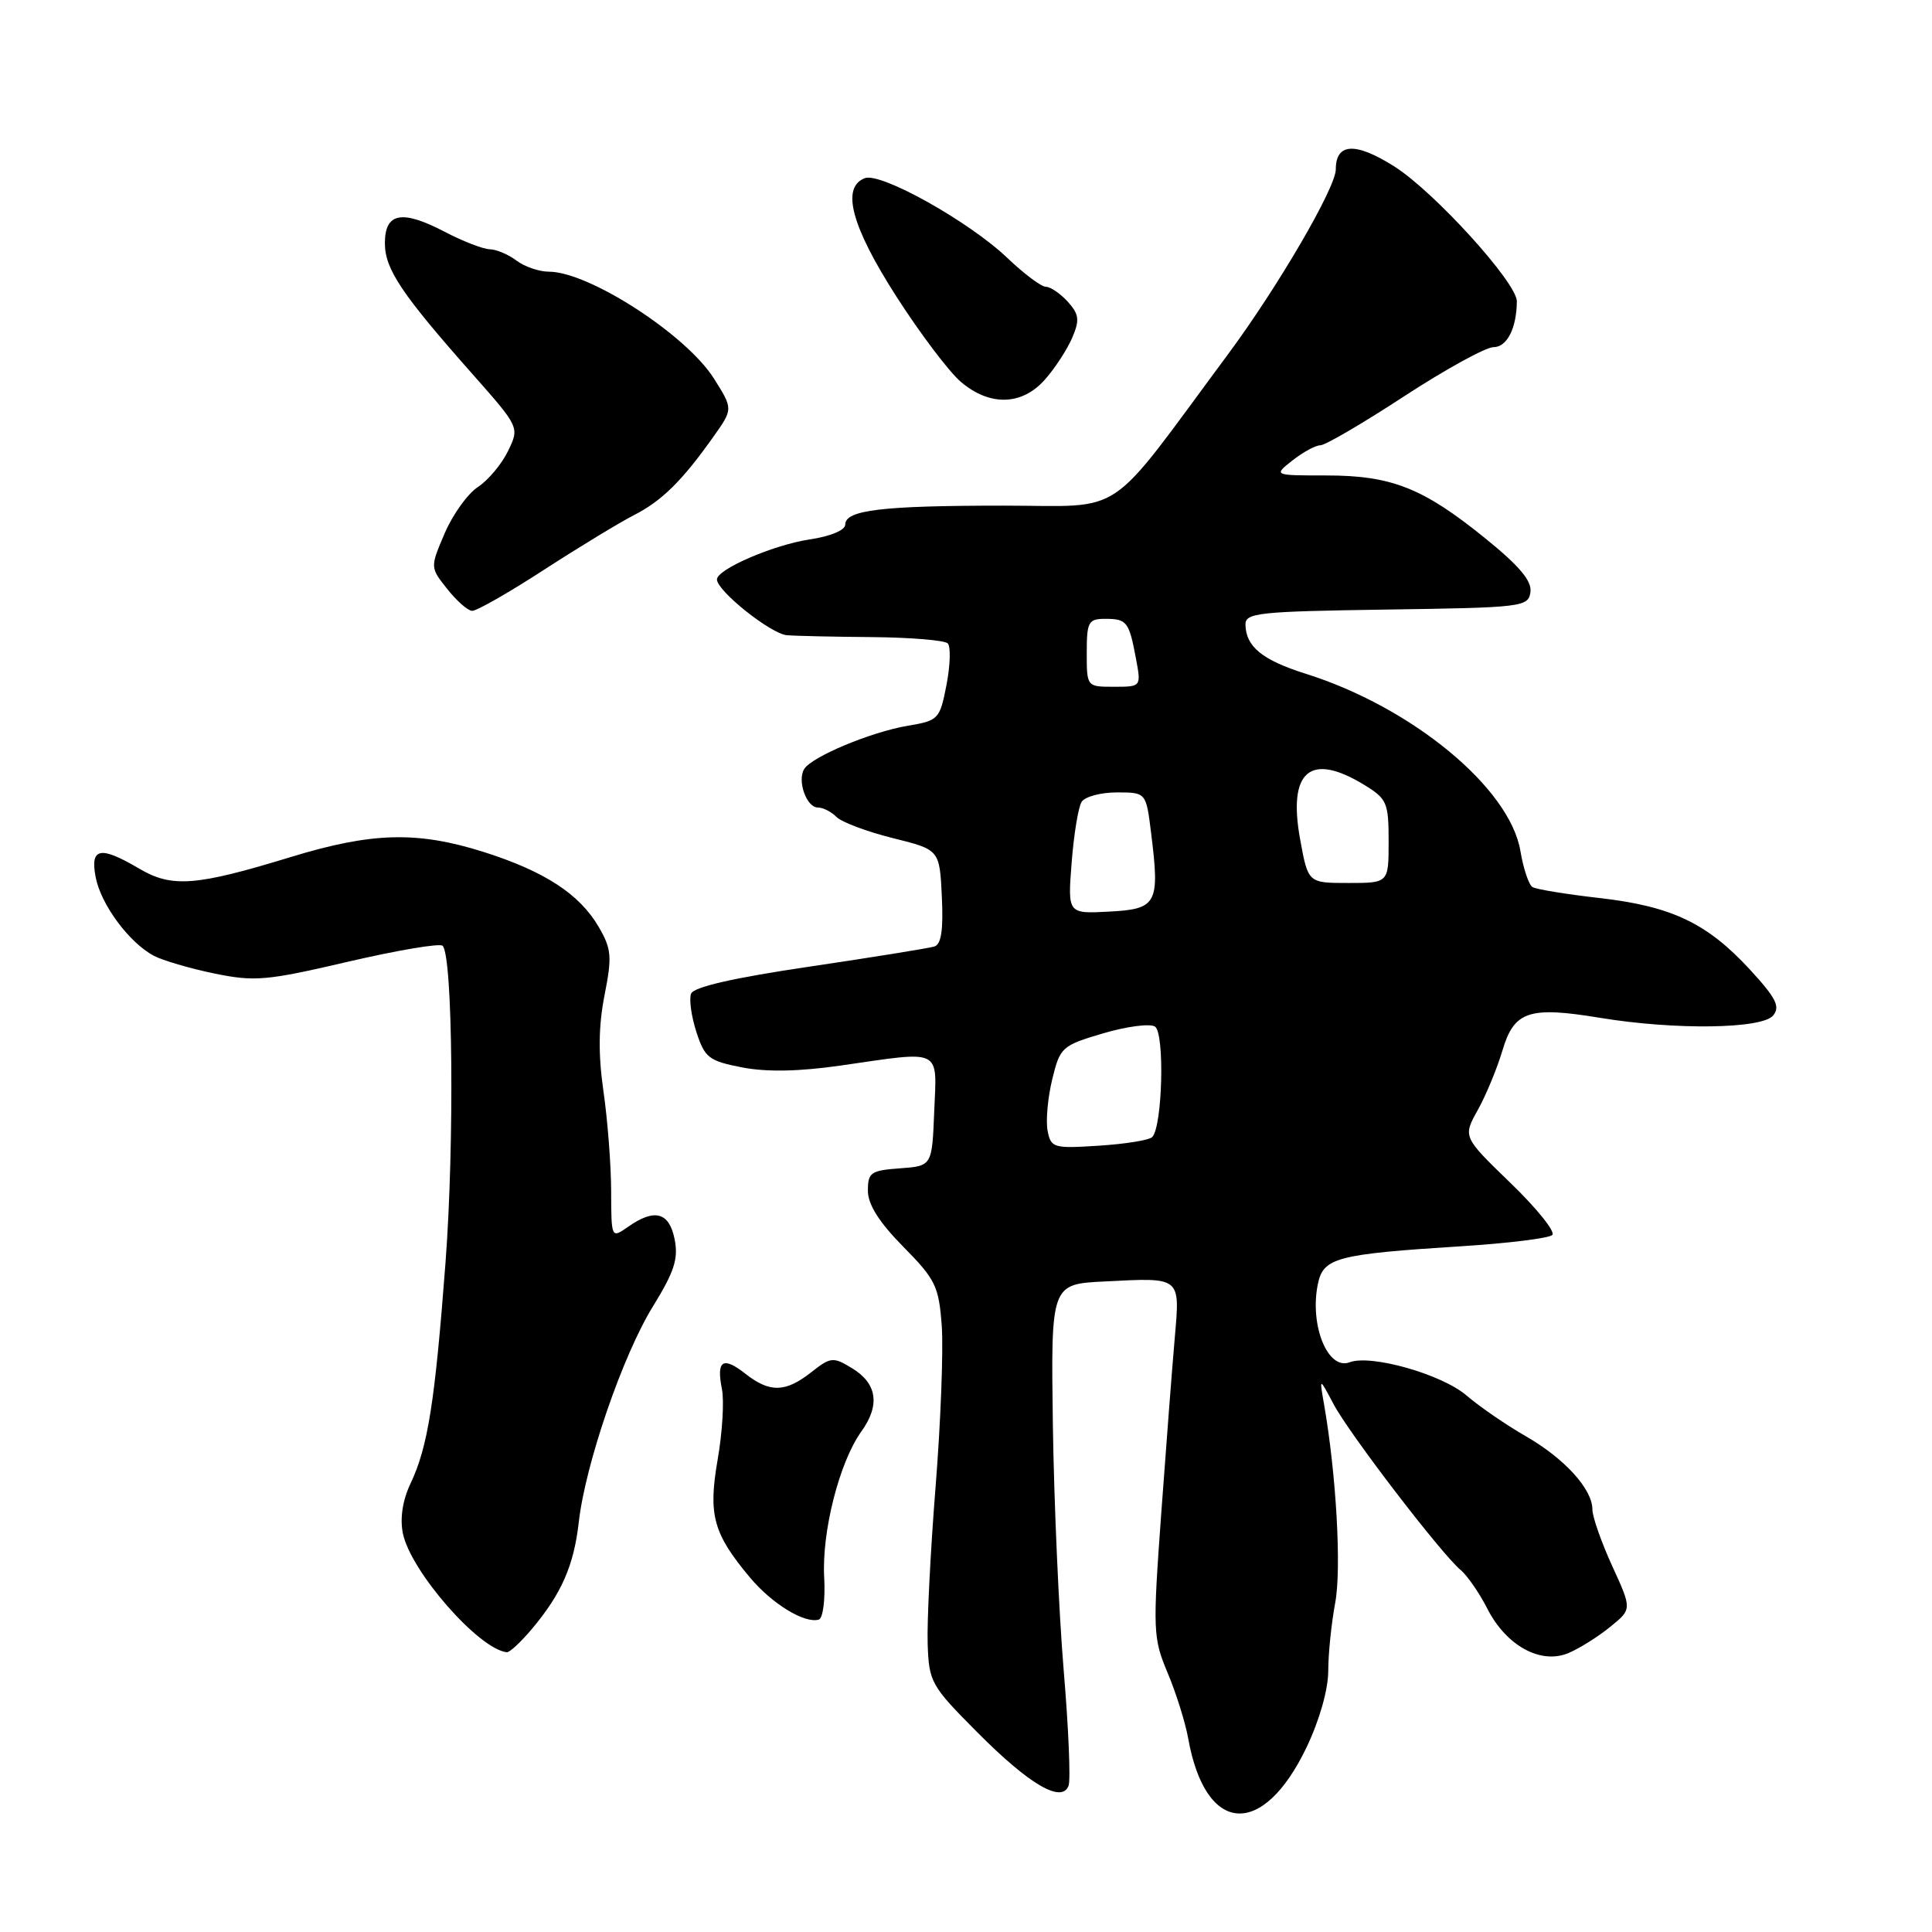 <?xml version="1.0" encoding="UTF-8" standalone="no"?>
<!DOCTYPE svg PUBLIC "-//W3C//DTD SVG 1.1//EN" "http://www.w3.org/Graphics/SVG/1.1/DTD/svg11.dtd" >
<svg xmlns="http://www.w3.org/2000/svg" xmlns:xlink="http://www.w3.org/1999/xlink" version="1.1" viewBox="0 0 256 256">
 <g >
 <path fill="currentColor"
d=" M 173.14 231.50 C 174.85 227.91 176.00 223.85 176.00 221.39 C 176.00 219.12 176.42 215.07 176.92 212.39 C 177.77 207.88 177.07 195.38 175.43 186.00 C 174.82 182.50 174.82 182.50 176.70 186.05 C 178.78 189.98 191.00 205.92 193.54 208.03 C 194.42 208.77 196.02 211.07 197.08 213.16 C 199.60 218.10 204.18 220.59 207.85 219.03 C 209.31 218.41 211.79 216.85 213.37 215.56 C 216.25 213.23 216.25 213.23 213.62 207.49 C 212.18 204.34 211.00 200.97 211.00 200.01 C 211.00 197.31 207.32 193.27 202.18 190.31 C 199.60 188.83 196.06 186.40 194.31 184.90 C 191.03 182.09 181.64 179.43 178.83 180.51 C 175.96 181.61 173.52 175.66 174.61 170.21 C 175.32 166.64 177.01 166.19 193.71 165.13 C 199.87 164.74 205.27 164.07 205.69 163.64 C 206.12 163.21 203.63 160.11 200.15 156.75 C 193.83 150.64 193.83 150.64 195.82 147.07 C 196.91 145.11 198.37 141.58 199.07 139.23 C 200.62 133.97 202.58 133.31 212.03 134.87 C 221.94 136.50 233.47 136.35 234.95 134.56 C 235.92 133.39 235.34 132.24 231.87 128.47 C 226.19 122.31 221.50 120.08 211.91 118.99 C 207.53 118.49 203.54 117.84 203.06 117.54 C 202.57 117.24 201.85 115.08 201.46 112.75 C 200.05 104.39 187.07 93.69 173.00 89.27 C 167.26 87.46 165.09 85.69 165.03 82.77 C 165.00 81.20 166.74 81.02 183.75 80.77 C 201.76 80.51 202.51 80.42 202.79 78.46 C 203.00 76.98 201.34 75.00 196.79 71.32 C 188.56 64.65 184.38 63.00 175.74 63.00 C 168.73 63.00 168.73 63.00 171.27 61.00 C 172.67 59.90 174.33 59.00 174.97 59.00 C 175.60 59.00 180.60 56.08 186.07 52.50 C 191.55 48.93 196.87 46.00 197.90 46.00 C 199.68 46.00 200.96 43.50 200.99 39.93 C 201.01 37.48 190.04 25.40 184.76 22.06 C 179.62 18.80 177.00 18.93 177.00 22.44 C 177.00 24.87 169.34 38.01 162.69 46.98 C 146.31 69.08 149.40 67.00 133.00 67.00 C 116.88 67.00 112.00 67.58 112.00 69.51 C 112.00 70.25 110.04 71.07 107.27 71.48 C 102.48 72.20 95.00 75.43 95.00 76.78 C 95.00 78.30 102.16 84.01 104.28 84.17 C 105.50 84.27 110.62 84.38 115.66 84.42 C 120.70 84.47 125.16 84.84 125.58 85.25 C 125.99 85.66 125.92 88.13 125.42 90.73 C 124.53 95.31 124.37 95.48 120.27 96.17 C 115.38 97.00 107.58 100.26 106.56 101.90 C 105.61 103.44 106.86 107.00 108.37 107.00 C 109.05 107.00 110.16 107.56 110.84 108.25 C 111.52 108.94 114.88 110.20 118.29 111.05 C 124.50 112.59 124.50 112.59 124.80 118.81 C 125.01 123.24 124.72 125.14 123.80 125.42 C 123.08 125.64 115.66 126.84 107.29 128.08 C 97.19 129.57 91.91 130.78 91.57 131.67 C 91.29 132.41 91.61 134.70 92.28 136.76 C 93.39 140.17 93.93 140.58 98.35 141.44 C 101.61 142.07 105.88 141.98 111.40 141.19 C 124.96 139.23 124.14 138.82 123.79 147.25 C 123.50 154.50 123.50 154.50 119.25 154.81 C 115.39 155.09 115.00 155.36 115.00 157.77 C 115.00 159.60 116.47 161.93 119.68 165.19 C 123.98 169.55 124.40 170.42 124.79 175.72 C 125.01 178.90 124.65 188.47 123.97 197.00 C 123.29 205.53 122.82 214.89 122.92 217.80 C 123.09 222.90 123.35 223.36 129.53 229.57 C 136.40 236.48 140.69 238.98 141.59 236.62 C 141.88 235.88 141.59 229.02 140.95 221.39 C 140.31 213.75 139.66 199.10 139.51 188.83 C 139.25 170.15 139.25 170.15 146.37 169.80 C 156.59 169.28 156.37 169.10 155.65 177.41 C 155.31 181.31 154.51 191.78 153.86 200.67 C 152.74 216.12 152.78 217.05 154.72 221.67 C 155.84 224.33 157.06 228.23 157.44 230.34 C 159.72 243.13 167.32 243.69 173.14 231.50 Z  M 70.45 215.88 C 74.40 211.19 76.04 207.44 76.69 201.70 C 77.56 194.00 82.52 179.57 86.52 173.10 C 89.35 168.51 89.91 166.79 89.39 164.20 C 88.67 160.61 86.74 160.09 83.22 162.56 C 81.00 164.11 81.00 164.11 80.98 157.81 C 80.97 154.34 80.51 148.39 79.96 144.59 C 79.26 139.71 79.30 135.98 80.10 131.89 C 81.12 126.73 81.03 125.74 79.32 122.80 C 76.78 118.46 72.15 115.45 64.09 112.89 C 55.29 110.11 49.28 110.27 38.50 113.57 C 25.95 117.41 22.77 117.65 18.45 115.10 C 13.26 112.04 11.92 112.31 12.68 116.25 C 13.38 119.86 17.10 124.89 20.37 126.64 C 21.54 127.26 25.15 128.32 28.38 128.99 C 33.75 130.09 35.29 129.96 46.13 127.43 C 52.66 125.91 58.29 124.96 58.65 125.32 C 60.00 126.66 60.22 151.47 59.04 167.20 C 57.63 185.82 56.70 191.72 54.39 196.59 C 53.35 198.78 52.98 201.17 53.38 203.16 C 54.38 208.17 63.45 218.55 67.16 218.93 C 67.52 218.97 69.00 217.60 70.45 215.88 Z  M 109.21 209.04 C 108.87 202.97 111.22 193.75 114.12 189.70 C 116.66 186.17 116.23 183.30 112.86 181.27 C 110.39 179.77 110.06 179.81 107.48 181.84 C 104.07 184.52 101.99 184.56 98.77 182.03 C 95.78 179.68 94.90 180.25 95.66 184.06 C 95.97 185.61 95.72 189.80 95.10 193.36 C 93.82 200.72 94.49 203.19 99.35 209.00 C 102.28 212.51 106.63 215.17 108.50 214.60 C 109.05 214.43 109.37 211.93 109.21 209.04 Z  M 72.05 75.52 C 76.70 72.51 82.07 69.25 83.98 68.27 C 87.69 66.38 90.38 63.73 94.55 57.84 C 97.14 54.19 97.14 54.19 94.60 50.16 C 90.94 44.35 78.03 36.00 72.73 36.00 C 71.44 36.00 69.51 35.34 68.44 34.53 C 67.37 33.72 65.78 33.05 64.90 33.03 C 64.02 33.01 61.32 31.97 58.90 30.70 C 53.24 27.75 51.00 28.18 51.00 32.23 C 51.00 35.65 53.19 38.93 62.60 49.56 C 68.84 56.62 68.84 56.62 67.32 59.76 C 66.48 61.49 64.69 63.63 63.34 64.52 C 61.98 65.40 60.00 68.16 58.93 70.65 C 56.99 75.18 56.99 75.18 59.25 78.03 C 60.49 79.60 61.97 80.91 62.55 80.94 C 63.12 80.98 67.40 78.54 72.05 75.52 Z  M 138.50 50.25 C 139.83 48.74 141.44 46.25 142.09 44.72 C 143.08 42.39 142.98 41.64 141.48 39.97 C 140.49 38.89 139.19 38.00 138.58 38.00 C 137.98 38.00 135.68 36.28 133.49 34.19 C 128.45 29.37 116.70 22.79 114.59 23.61 C 111.43 24.82 112.80 29.96 118.75 39.25 C 121.91 44.18 125.77 49.29 127.33 50.61 C 131.18 53.87 135.45 53.74 138.50 50.25 Z  M 138.81 149.81 C 138.56 148.48 138.84 145.42 139.43 143.00 C 140.46 138.76 140.71 138.54 146.15 136.93 C 149.26 136.01 152.36 135.60 153.03 136.02 C 154.35 136.83 154.04 149.29 152.67 150.67 C 152.26 151.08 149.08 151.59 145.60 151.81 C 139.57 152.20 139.25 152.10 138.81 149.81 Z  M 142.00 114.29 C 142.29 110.56 142.88 106.94 143.32 106.25 C 143.76 105.56 145.86 105.00 147.99 105.00 C 151.86 105.00 151.86 105.00 152.52 110.32 C 153.70 119.75 153.33 120.46 146.99 120.79 C 141.47 121.09 141.47 121.09 142.00 114.29 Z  M 172.28 111.25 C 170.62 102.17 173.59 99.62 180.75 103.99 C 183.78 105.84 184.00 106.34 184.00 111.49 C 184.00 117.00 184.00 117.00 178.67 117.00 C 173.33 117.00 173.33 117.00 172.28 111.25 Z  M 144.00 86.50 C 144.00 82.40 144.21 82.00 146.44 82.00 C 149.32 82.00 149.60 82.36 150.52 87.26 C 151.22 91.00 151.22 91.00 147.61 91.00 C 144.00 91.00 144.00 91.00 144.00 86.50 Z "/>
</g>
</svg>